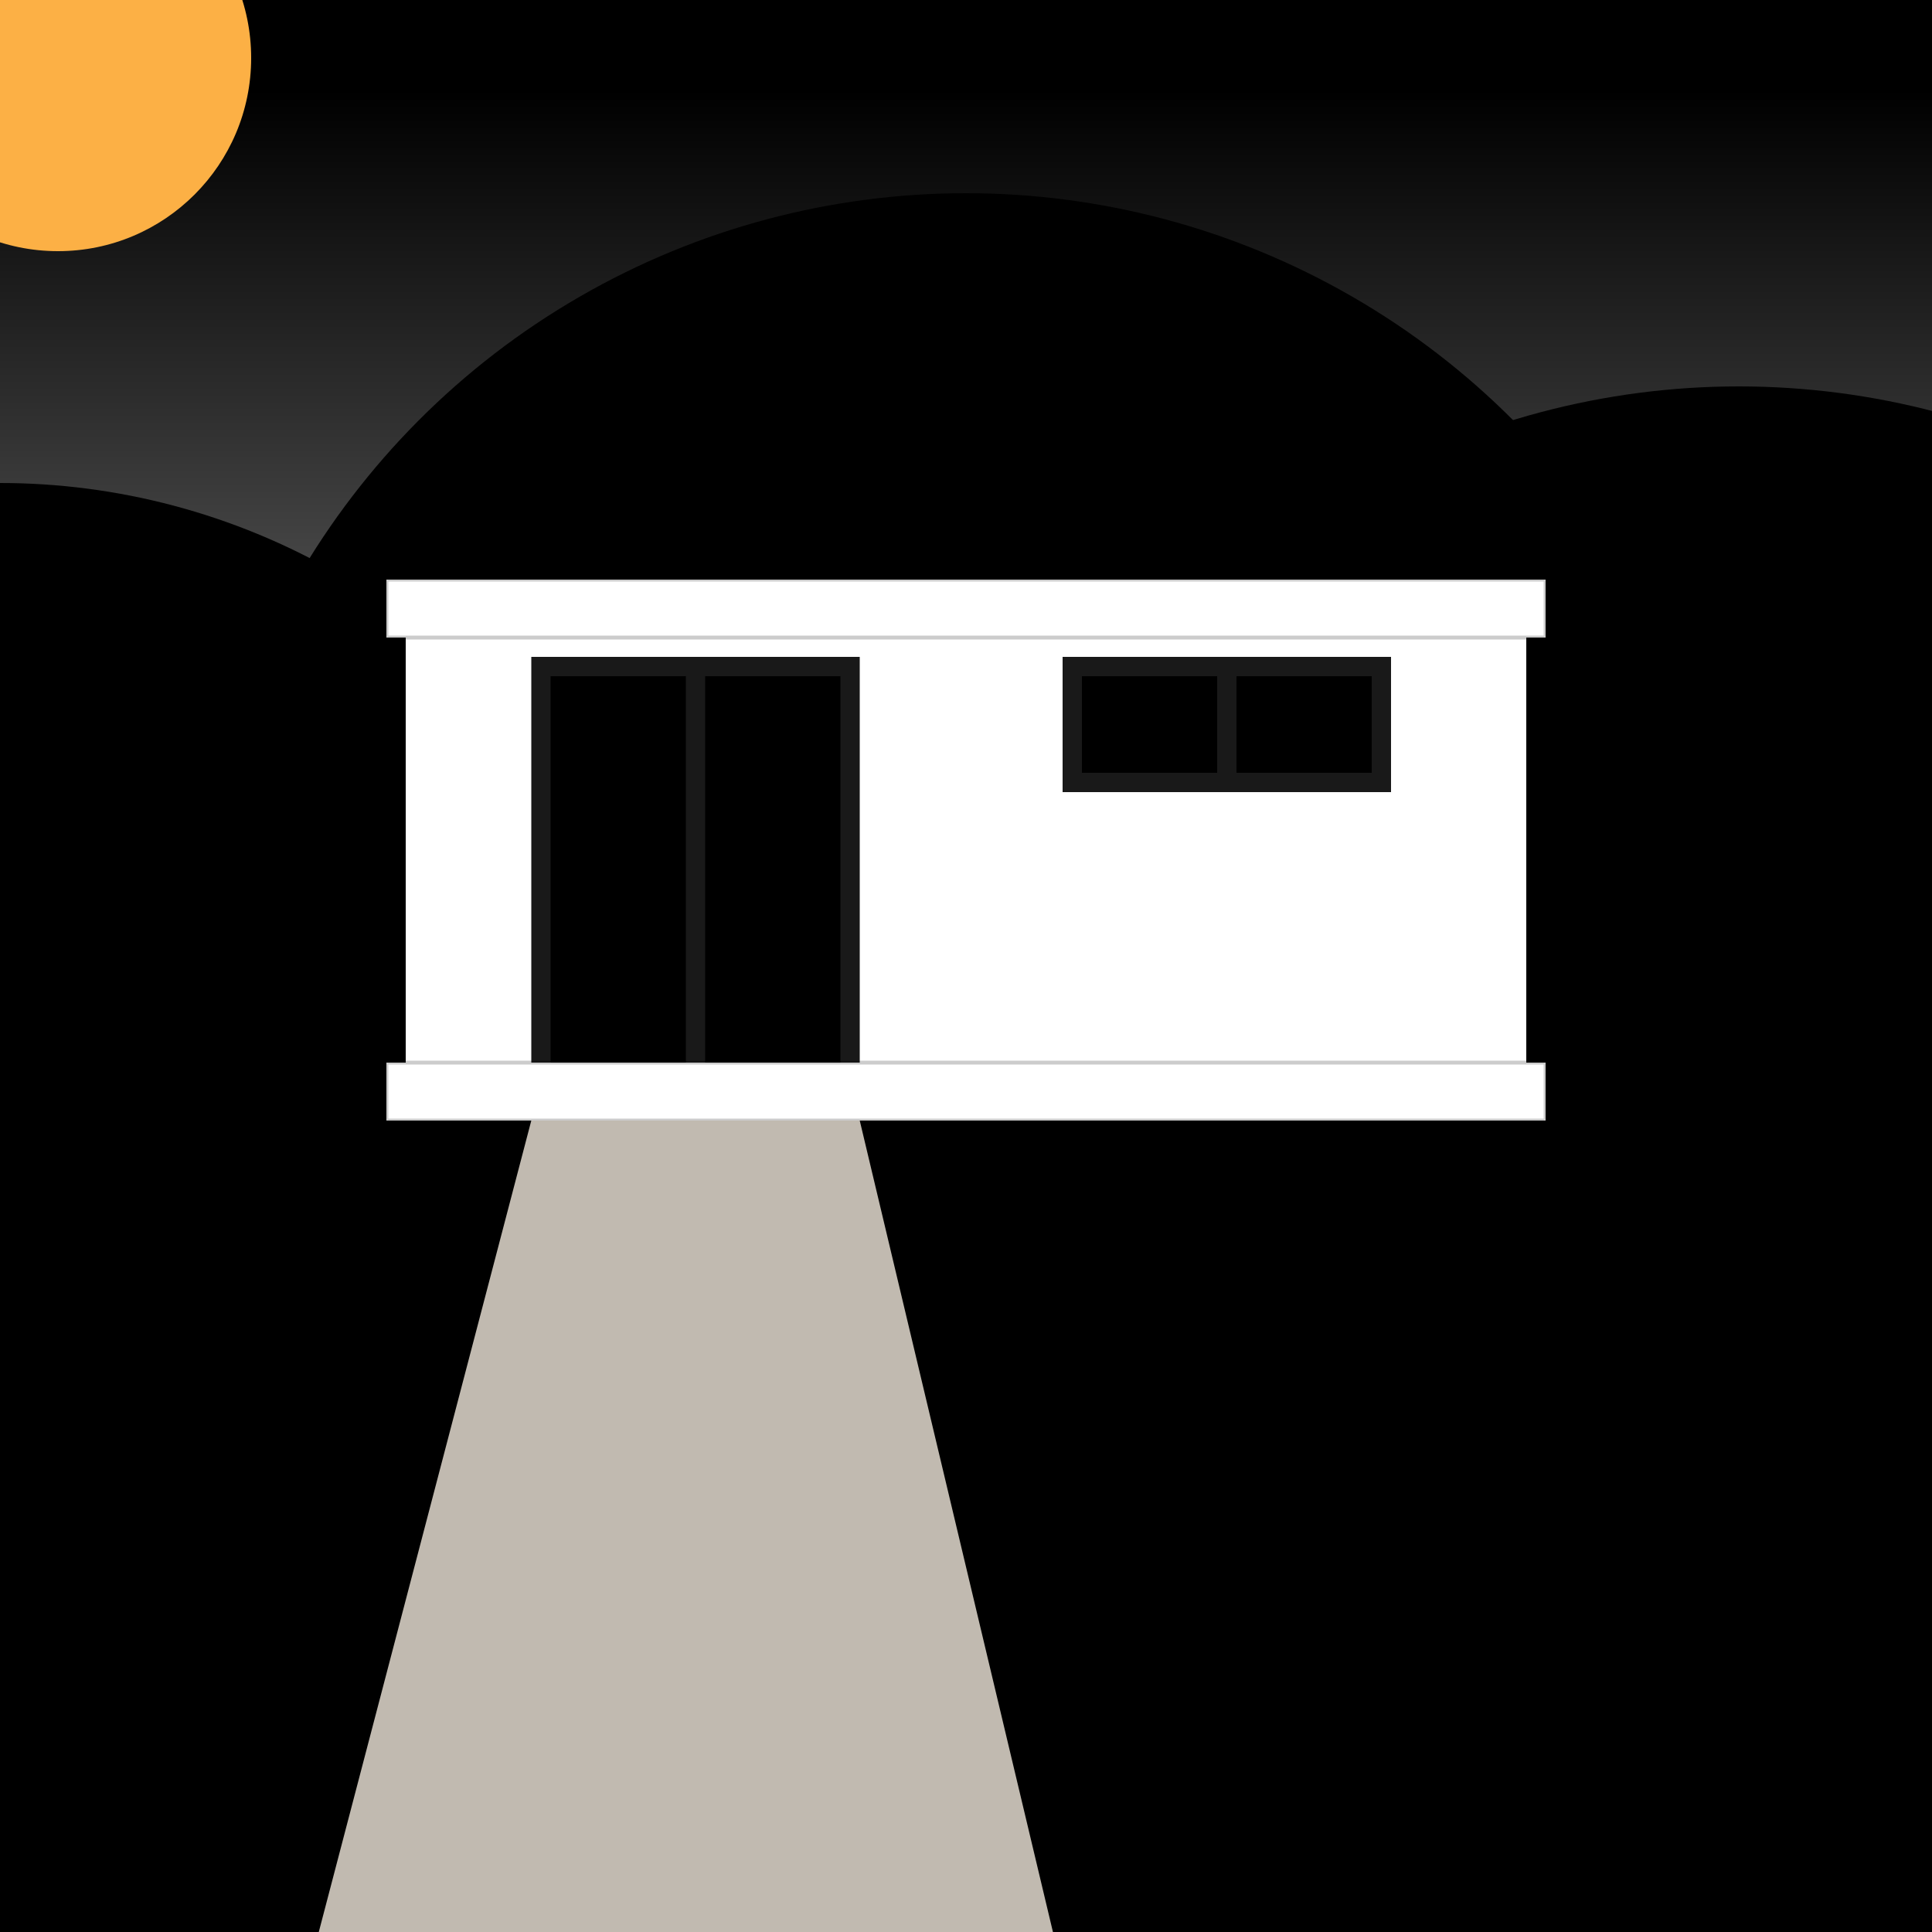 <svg xmlns="http://www.w3.org/2000/svg" xmlns:xlink="http://www.w3.org/1999/xlink" width="100%" height="100%" viewBox="0 0 100 100">
    <rect x="0" y="0" width="100" height="100" fill="#808080" stroke="none"/>
    <defs>
    <linearGradient id="sky" gradientTransform="rotate(90)">
        <stop offset="5%"  stop-color="hsl(210, 37%, 49%)" />
        <stop offset="95%" stop-color="white" />
    </linearGradient>
    </defs>
    <rect width="100" height="100" fill="url('#sky')" />

    <circle cx="3" cy="3" r="10" fill="#fcb045" />

    <circle cx="0" cy="60" r="35" fill="hsl(88, 34%, 32%)" />
    <circle cx="50" cy="50" r="40" fill="hsl(88, 34%, 32%)" />
    <circle cx="90" cy="60" r="40" fill="hsl(88, 34%, 32%)" />

    <rect x="0" y="50"  width="100" height="50" fill="hsl(87, 34%, 40%)" />
    <rect x="21" y="30"  width="58" height="25" fill="white" />

    <rect x="27.5" y="34"  width="17" height="21" fill="black" fill-opacity="0.9" />
    <rect x="28.5" y="35"  width="7" height="20" fill="hsl(197, 71%, 82%)" />
    <rect x="36.5" y="35"  width="7" height="20" fill="hsl(197, 71%, 82%)" />

    <rect x="55" y="34"  width="17" height="7" fill="black" fill-opacity="0.9" />
    <rect x="56" y="35"  width="7" height="5" fill="hsl(197, 71%, 82%)" />
    <rect x="64" y="35"  width="7" height="5" fill="hsl(197, 71%, 82%)" />

    <rect x="20" y="30"  width="60" height="3" fill="white" stroke="black" stroke-opacity="0.2" stroke-width="0.2" />
    <rect x="20" y="55"  width="60" height="3" fill="white" stroke="black" stroke-opacity="0.2" stroke-width="0.2" />

    <polygon points="27.5,58 16.5,100 54.5,100 44.5,58" style="fill:#c1bab0;" />
</svg>